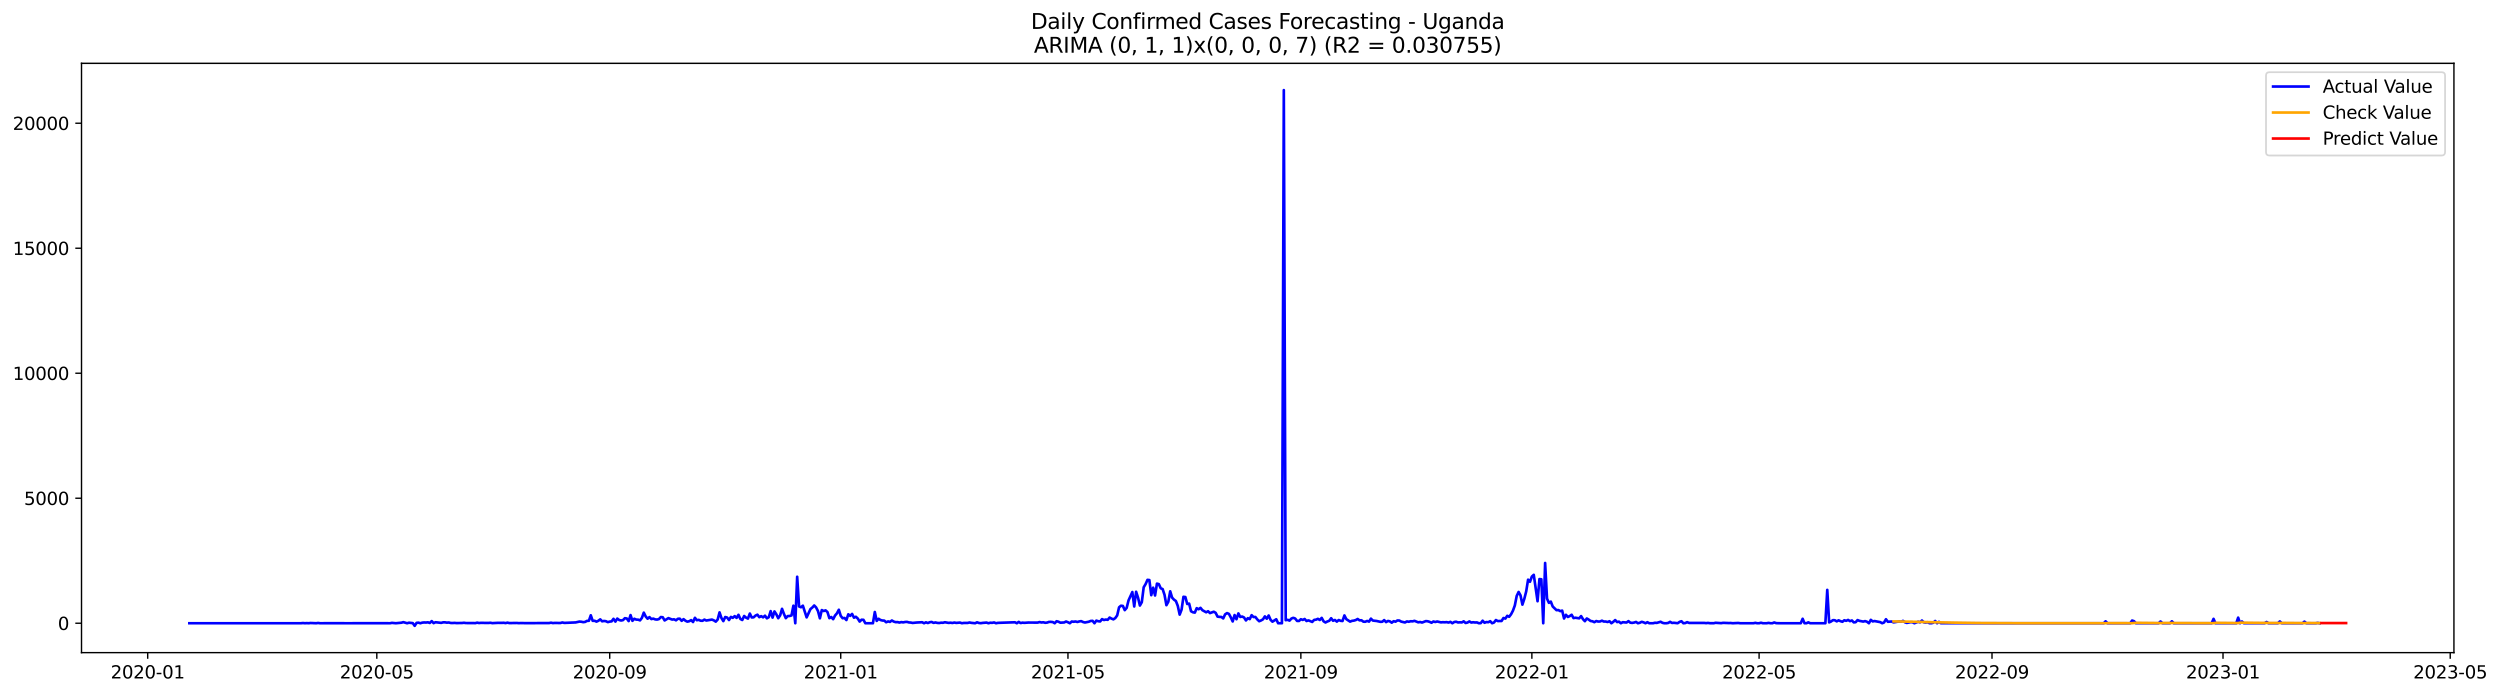 <?xml version="1.0" encoding="utf-8" standalone="no"?>
<!DOCTYPE svg PUBLIC "-//W3C//DTD SVG 1.1//EN"
  "http://www.w3.org/Graphics/SVG/1.1/DTD/svg11.dtd">
<svg xmlns:xlink="http://www.w3.org/1999/xlink" width="1411.22pt" height="392.274pt" viewBox="0 0 1411.22 392.274" xmlns="http://www.w3.org/2000/svg" version="1.1">
 <defs>
  <style type="text/css">*{stroke-linejoin: round; stroke-linecap: butt}</style>
 </defs>
 <g id="figure_1">
  <g id="patch_1">
   <path d="M 0 392.274 
L 1411.22 392.274 
L 1411.22 0 
L 0 0 
z
" style="fill: #ffffff"/>
  </g>
  <g id="axes_1">
   <g id="patch_2">
    <path d="M 46.013 368.396 
L 1385.213 368.396 
L 1385.213 35.755 
L 46.013 35.755 
z
" style="fill: #ffffff"/>
   </g>
   <g id="matplotlib.axis_1">
    <g id="xtick_1">
     <g id="line2d_1">
      <defs>
       <path id="m1baba250b5" d="M 0 0 
L 0 3.5 
" style="stroke: #000000; stroke-width: 0.8"/>
      </defs>
      <g>
       <use xlink:href="#m1baba250b5" x="83.37" y="368.396" style="stroke: #000000; stroke-width: 0.8"/>
      </g>
     </g>
     <g id="text_1">
      <!-- 2020-01 -->
      <g transform="translate(62.478 382.994)scale(0.1 -0.1)">
       <defs>
        <path id="DejaVuSans-32" d="M 1228 531 
L 3431 531 
L 3431 0 
L 469 0 
L 469 531 
Q 828 903 1448 1529 
Q 2069 2156 2228 2338 
Q 2531 2678 2651 2914 
Q 2772 3150 2772 3378 
Q 2772 3750 2511 3984 
Q 2250 4219 1831 4219 
Q 1534 4219 1204 4116 
Q 875 4013 500 3803 
L 500 4441 
Q 881 4594 1212 4672 
Q 1544 4750 1819 4750 
Q 2544 4750 2975 4387 
Q 3406 4025 3406 3419 
Q 3406 3131 3298 2873 
Q 3191 2616 2906 2266 
Q 2828 2175 2409 1742 
Q 1991 1309 1228 531 
z
" transform="scale(0.016)"/>
        <path id="DejaVuSans-30" d="M 2034 4250 
Q 1547 4250 1301 3770 
Q 1056 3291 1056 2328 
Q 1056 1369 1301 889 
Q 1547 409 2034 409 
Q 2525 409 2770 889 
Q 3016 1369 3016 2328 
Q 3016 3291 2770 3770 
Q 2525 4250 2034 4250 
z
M 2034 4750 
Q 2819 4750 3233 4129 
Q 3647 3509 3647 2328 
Q 3647 1150 3233 529 
Q 2819 -91 2034 -91 
Q 1250 -91 836 529 
Q 422 1150 422 2328 
Q 422 3509 836 4129 
Q 1250 4750 2034 4750 
z
" transform="scale(0.016)"/>
        <path id="DejaVuSans-2d" d="M 313 2009 
L 1997 2009 
L 1997 1497 
L 313 1497 
L 313 2009 
z
" transform="scale(0.016)"/>
        <path id="DejaVuSans-31" d="M 794 531 
L 1825 531 
L 1825 4091 
L 703 3866 
L 703 4441 
L 1819 4666 
L 2450 4666 
L 2450 531 
L 3481 531 
L 3481 0 
L 794 0 
L 794 531 
z
" transform="scale(0.016)"/>
       </defs>
       <use xlink:href="#DejaVuSans-32"/>
       <use xlink:href="#DejaVuSans-30" x="63.623"/>
       <use xlink:href="#DejaVuSans-32" x="127.246"/>
       <use xlink:href="#DejaVuSans-30" x="190.869"/>
       <use xlink:href="#DejaVuSans-2d" x="254.492"/>
       <use xlink:href="#DejaVuSans-30" x="290.576"/>
       <use xlink:href="#DejaVuSans-31" x="354.199"/>
      </g>
     </g>
    </g>
    <g id="xtick_2">
     <g id="line2d_2">
      <g>
       <use xlink:href="#m1baba250b5" x="212.704" y="368.396" style="stroke: #000000; stroke-width: 0.8"/>
      </g>
     </g>
     <g id="text_2">
      <!-- 2020-05 -->
      <g transform="translate(191.813 382.994)scale(0.1 -0.1)">
       <defs>
        <path id="DejaVuSans-35" d="M 691 4666 
L 3169 4666 
L 3169 4134 
L 1269 4134 
L 1269 2991 
Q 1406 3038 1543 3061 
Q 1681 3084 1819 3084 
Q 2600 3084 3056 2656 
Q 3513 2228 3513 1497 
Q 3513 744 3044 326 
Q 2575 -91 1722 -91 
Q 1428 -91 1123 -41 
Q 819 9 494 109 
L 494 744 
Q 775 591 1075 516 
Q 1375 441 1709 441 
Q 2250 441 2565 725 
Q 2881 1009 2881 1497 
Q 2881 1984 2565 2268 
Q 2250 2553 1709 2553 
Q 1456 2553 1204 2497 
Q 953 2441 691 2322 
L 691 4666 
z
" transform="scale(0.016)"/>
       </defs>
       <use xlink:href="#DejaVuSans-32"/>
       <use xlink:href="#DejaVuSans-30" x="63.623"/>
       <use xlink:href="#DejaVuSans-32" x="127.246"/>
       <use xlink:href="#DejaVuSans-30" x="190.869"/>
       <use xlink:href="#DejaVuSans-2d" x="254.492"/>
       <use xlink:href="#DejaVuSans-30" x="290.576"/>
       <use xlink:href="#DejaVuSans-35" x="354.199"/>
      </g>
     </g>
    </g>
    <g id="xtick_3">
     <g id="line2d_3">
      <g>
       <use xlink:href="#m1baba250b5" x="344.177" y="368.396" style="stroke: #000000; stroke-width: 0.8"/>
      </g>
     </g>
     <g id="text_3">
      <!-- 2020-09 -->
      <g transform="translate(323.285 382.994)scale(0.1 -0.1)">
       <defs>
        <path id="DejaVuSans-39" d="M 703 97 
L 703 672 
Q 941 559 1184 500 
Q 1428 441 1663 441 
Q 2288 441 2617 861 
Q 2947 1281 2994 2138 
Q 2813 1869 2534 1725 
Q 2256 1581 1919 1581 
Q 1219 1581 811 2004 
Q 403 2428 403 3163 
Q 403 3881 828 4315 
Q 1253 4750 1959 4750 
Q 2769 4750 3195 4129 
Q 3622 3509 3622 2328 
Q 3622 1225 3098 567 
Q 2575 -91 1691 -91 
Q 1453 -91 1209 -44 
Q 966 3 703 97 
z
M 1959 2075 
Q 2384 2075 2632 2365 
Q 2881 2656 2881 3163 
Q 2881 3666 2632 3958 
Q 2384 4250 1959 4250 
Q 1534 4250 1286 3958 
Q 1038 3666 1038 3163 
Q 1038 2656 1286 2365 
Q 1534 2075 1959 2075 
z
" transform="scale(0.016)"/>
       </defs>
       <use xlink:href="#DejaVuSans-32"/>
       <use xlink:href="#DejaVuSans-30" x="63.623"/>
       <use xlink:href="#DejaVuSans-32" x="127.246"/>
       <use xlink:href="#DejaVuSans-30" x="190.869"/>
       <use xlink:href="#DejaVuSans-2d" x="254.492"/>
       <use xlink:href="#DejaVuSans-30" x="290.576"/>
       <use xlink:href="#DejaVuSans-39" x="354.199"/>
      </g>
     </g>
    </g>
    <g id="xtick_4">
     <g id="line2d_4">
      <g>
       <use xlink:href="#m1baba250b5" x="474.58" y="368.396" style="stroke: #000000; stroke-width: 0.8"/>
      </g>
     </g>
     <g id="text_4">
      <!-- 2021-01 -->
      <g transform="translate(453.689 382.994)scale(0.1 -0.1)">
       <use xlink:href="#DejaVuSans-32"/>
       <use xlink:href="#DejaVuSans-30" x="63.623"/>
       <use xlink:href="#DejaVuSans-32" x="127.246"/>
       <use xlink:href="#DejaVuSans-31" x="190.869"/>
       <use xlink:href="#DejaVuSans-2d" x="254.492"/>
       <use xlink:href="#DejaVuSans-30" x="290.576"/>
       <use xlink:href="#DejaVuSans-31" x="354.199"/>
      </g>
     </g>
    </g>
    <g id="xtick_5">
     <g id="line2d_5">
      <g>
       <use xlink:href="#m1baba250b5" x="602.846" y="368.396" style="stroke: #000000; stroke-width: 0.8"/>
      </g>
     </g>
     <g id="text_5">
      <!-- 2021-05 -->
      <g transform="translate(581.954 382.994)scale(0.1 -0.1)">
       <use xlink:href="#DejaVuSans-32"/>
       <use xlink:href="#DejaVuSans-30" x="63.623"/>
       <use xlink:href="#DejaVuSans-32" x="127.246"/>
       <use xlink:href="#DejaVuSans-31" x="190.869"/>
       <use xlink:href="#DejaVuSans-2d" x="254.492"/>
       <use xlink:href="#DejaVuSans-30" x="290.576"/>
       <use xlink:href="#DejaVuSans-35" x="354.199"/>
      </g>
     </g>
    </g>
    <g id="xtick_6">
     <g id="line2d_6">
      <g>
       <use xlink:href="#m1baba250b5" x="734.318" y="368.396" style="stroke: #000000; stroke-width: 0.8"/>
      </g>
     </g>
     <g id="text_6">
      <!-- 2021-09 -->
      <g transform="translate(713.426 382.994)scale(0.1 -0.1)">
       <use xlink:href="#DejaVuSans-32"/>
       <use xlink:href="#DejaVuSans-30" x="63.623"/>
       <use xlink:href="#DejaVuSans-32" x="127.246"/>
       <use xlink:href="#DejaVuSans-31" x="190.869"/>
       <use xlink:href="#DejaVuSans-2d" x="254.492"/>
       <use xlink:href="#DejaVuSans-30" x="290.576"/>
       <use xlink:href="#DejaVuSans-39" x="354.199"/>
      </g>
     </g>
    </g>
    <g id="xtick_7">
     <g id="line2d_7">
      <g>
       <use xlink:href="#m1baba250b5" x="864.721" y="368.396" style="stroke: #000000; stroke-width: 0.8"/>
      </g>
     </g>
     <g id="text_7">
      <!-- 2022-01 -->
      <g transform="translate(843.83 382.994)scale(0.1 -0.1)">
       <use xlink:href="#DejaVuSans-32"/>
       <use xlink:href="#DejaVuSans-30" x="63.623"/>
       <use xlink:href="#DejaVuSans-32" x="127.246"/>
       <use xlink:href="#DejaVuSans-32" x="190.869"/>
       <use xlink:href="#DejaVuSans-2d" x="254.492"/>
       <use xlink:href="#DejaVuSans-30" x="290.576"/>
       <use xlink:href="#DejaVuSans-31" x="354.199"/>
      </g>
     </g>
    </g>
    <g id="xtick_8">
     <g id="line2d_8">
      <g>
       <use xlink:href="#m1baba250b5" x="992.987" y="368.396" style="stroke: #000000; stroke-width: 0.8"/>
      </g>
     </g>
     <g id="text_8">
      <!-- 2022-05 -->
      <g transform="translate(972.096 382.994)scale(0.1 -0.1)">
       <use xlink:href="#DejaVuSans-32"/>
       <use xlink:href="#DejaVuSans-30" x="63.623"/>
       <use xlink:href="#DejaVuSans-32" x="127.246"/>
       <use xlink:href="#DejaVuSans-32" x="190.869"/>
       <use xlink:href="#DejaVuSans-2d" x="254.492"/>
       <use xlink:href="#DejaVuSans-30" x="290.576"/>
       <use xlink:href="#DejaVuSans-35" x="354.199"/>
      </g>
     </g>
    </g>
    <g id="xtick_9">
     <g id="line2d_9">
      <g>
       <use xlink:href="#m1baba250b5" x="1124.459" y="368.396" style="stroke: #000000; stroke-width: 0.8"/>
      </g>
     </g>
     <g id="text_9">
      <!-- 2022-09 -->
      <g transform="translate(1103.568 382.994)scale(0.1 -0.1)">
       <use xlink:href="#DejaVuSans-32"/>
       <use xlink:href="#DejaVuSans-30" x="63.623"/>
       <use xlink:href="#DejaVuSans-32" x="127.246"/>
       <use xlink:href="#DejaVuSans-32" x="190.869"/>
       <use xlink:href="#DejaVuSans-2d" x="254.492"/>
       <use xlink:href="#DejaVuSans-30" x="290.576"/>
       <use xlink:href="#DejaVuSans-39" x="354.199"/>
      </g>
     </g>
    </g>
    <g id="xtick_10">
     <g id="line2d_10">
      <g>
       <use xlink:href="#m1baba250b5" x="1254.863" y="368.396" style="stroke: #000000; stroke-width: 0.8"/>
      </g>
     </g>
     <g id="text_10">
      <!-- 2023-01 -->
      <g transform="translate(1233.971 382.994)scale(0.1 -0.1)">
       <defs>
        <path id="DejaVuSans-33" d="M 2597 2516 
Q 3050 2419 3304 2112 
Q 3559 1806 3559 1356 
Q 3559 666 3084 287 
Q 2609 -91 1734 -91 
Q 1441 -91 1130 -33 
Q 819 25 488 141 
L 488 750 
Q 750 597 1062 519 
Q 1375 441 1716 441 
Q 2309 441 2620 675 
Q 2931 909 2931 1356 
Q 2931 1769 2642 2001 
Q 2353 2234 1838 2234 
L 1294 2234 
L 1294 2753 
L 1863 2753 
Q 2328 2753 2575 2939 
Q 2822 3125 2822 3475 
Q 2822 3834 2567 4026 
Q 2313 4219 1838 4219 
Q 1578 4219 1281 4162 
Q 984 4106 628 3988 
L 628 4550 
Q 988 4650 1302 4700 
Q 1616 4750 1894 4750 
Q 2613 4750 3031 4423 
Q 3450 4097 3450 3541 
Q 3450 3153 3228 2886 
Q 3006 2619 2597 2516 
z
" transform="scale(0.016)"/>
       </defs>
       <use xlink:href="#DejaVuSans-32"/>
       <use xlink:href="#DejaVuSans-30" x="63.623"/>
       <use xlink:href="#DejaVuSans-32" x="127.246"/>
       <use xlink:href="#DejaVuSans-33" x="190.869"/>
       <use xlink:href="#DejaVuSans-2d" x="254.492"/>
       <use xlink:href="#DejaVuSans-30" x="290.576"/>
       <use xlink:href="#DejaVuSans-31" x="354.199"/>
      </g>
     </g>
    </g>
    <g id="xtick_11">
     <g id="line2d_11">
      <g>
       <use xlink:href="#m1baba250b5" x="1383.128" y="368.396" style="stroke: #000000; stroke-width: 0.8"/>
      </g>
     </g>
     <g id="text_11">
      <!-- 2023-05 -->
      <g transform="translate(1362.237 382.994)scale(0.1 -0.1)">
       <use xlink:href="#DejaVuSans-32"/>
       <use xlink:href="#DejaVuSans-30" x="63.623"/>
       <use xlink:href="#DejaVuSans-32" x="127.246"/>
       <use xlink:href="#DejaVuSans-33" x="190.869"/>
       <use xlink:href="#DejaVuSans-2d" x="254.492"/>
       <use xlink:href="#DejaVuSans-30" x="290.576"/>
       <use xlink:href="#DejaVuSans-35" x="354.199"/>
      </g>
     </g>
    </g>
   </g>
   <g id="matplotlib.axis_2">
    <g id="ytick_1">
     <g id="line2d_12">
      <defs>
       <path id="m776b2dbd22" d="M 0 0 
L -3.5 0 
" style="stroke: #000000; stroke-width: 0.8"/>
      </defs>
      <g>
       <use xlink:href="#m776b2dbd22" x="46.013" y="351.808" style="stroke: #000000; stroke-width: 0.8"/>
      </g>
     </g>
     <g id="text_12">
      <!-- 0 -->
      <g transform="translate(32.65 355.607)scale(0.1 -0.1)">
       <use xlink:href="#DejaVuSans-30"/>
      </g>
     </g>
    </g>
    <g id="ytick_2">
     <g id="line2d_13">
      <g>
       <use xlink:href="#m776b2dbd22" x="46.013" y="281.246" style="stroke: #000000; stroke-width: 0.8"/>
      </g>
     </g>
     <g id="text_13">
      <!-- 5000 -->
      <g transform="translate(13.562 285.045)scale(0.1 -0.1)">
       <use xlink:href="#DejaVuSans-35"/>
       <use xlink:href="#DejaVuSans-30" x="63.623"/>
       <use xlink:href="#DejaVuSans-30" x="127.246"/>
       <use xlink:href="#DejaVuSans-30" x="190.869"/>
      </g>
     </g>
    </g>
    <g id="ytick_3">
     <g id="line2d_14">
      <g>
       <use xlink:href="#m776b2dbd22" x="46.013" y="210.684" style="stroke: #000000; stroke-width: 0.8"/>
      </g>
     </g>
     <g id="text_14">
      <!-- 10000 -->
      <g transform="translate(7.2 214.483)scale(0.1 -0.1)">
       <use xlink:href="#DejaVuSans-31"/>
       <use xlink:href="#DejaVuSans-30" x="63.623"/>
       <use xlink:href="#DejaVuSans-30" x="127.246"/>
       <use xlink:href="#DejaVuSans-30" x="190.869"/>
       <use xlink:href="#DejaVuSans-30" x="254.492"/>
      </g>
     </g>
    </g>
    <g id="ytick_4">
     <g id="line2d_15">
      <g>
       <use xlink:href="#m776b2dbd22" x="46.013" y="140.122" style="stroke: #000000; stroke-width: 0.8"/>
      </g>
     </g>
     <g id="text_15">
      <!-- 15000 -->
      <g transform="translate(7.2 143.921)scale(0.1 -0.1)">
       <use xlink:href="#DejaVuSans-31"/>
       <use xlink:href="#DejaVuSans-35" x="63.623"/>
       <use xlink:href="#DejaVuSans-30" x="127.246"/>
       <use xlink:href="#DejaVuSans-30" x="190.869"/>
       <use xlink:href="#DejaVuSans-30" x="254.492"/>
      </g>
     </g>
    </g>
    <g id="ytick_5">
     <g id="line2d_16">
      <g>
       <use xlink:href="#m776b2dbd22" x="46.013" y="69.56" style="stroke: #000000; stroke-width: 0.8"/>
      </g>
     </g>
     <g id="text_16">
      <!-- 20000 -->
      <g transform="translate(7.2 73.36)scale(0.1 -0.1)">
       <use xlink:href="#DejaVuSans-32"/>
       <use xlink:href="#DejaVuSans-30" x="63.623"/>
       <use xlink:href="#DejaVuSans-30" x="127.246"/>
       <use xlink:href="#DejaVuSans-30" x="190.869"/>
       <use xlink:href="#DejaVuSans-30" x="254.492"/>
      </g>
     </g>
    </g>
   </g>
   <g id="line2d_17">
    <path d="M 106.885 351.808 
L 169.949 351.808 
L 171.018 351.695 
L 172.087 351.808 
L 173.156 351.737 
L 174.225 351.808 
L 175.294 351.681 
L 178.5 351.808 
L 179.569 351.653 
L 180.638 351.808 
L 188.12 351.794 
L 196.671 351.808 
L 205.222 351.794 
L 211.635 351.78 
L 220.187 351.808 
L 221.255 351.596 
L 223.393 351.808 
L 226.6 351.511 
L 227.669 351.201 
L 229.806 351.808 
L 230.875 351.511 
L 233.013 351.751 
L 234.082 353.276 
L 235.151 351.596 
L 236.22 351.483 
L 237.289 351.808 
L 238.357 351.469 
L 239.426 351.37 
L 240.495 351.413 
L 241.564 351.3 
L 242.633 351.638 
L 243.702 350.622 
L 244.771 351.751 
L 245.84 351.243 
L 249.046 351.596 
L 250.115 351.314 
L 251.184 351.3 
L 252.253 351.483 
L 253.322 351.384 
L 254.391 351.653 
L 255.46 351.695 
L 256.528 351.61 
L 257.597 351.709 
L 260.804 351.681 
L 261.873 351.54 
L 262.942 351.695 
L 267.217 351.709 
L 268.286 351.751 
L 269.355 351.483 
L 270.424 351.695 
L 271.493 351.582 
L 274.699 351.653 
L 275.768 351.653 
L 276.837 351.54 
L 277.906 351.751 
L 281.113 351.582 
L 283.25 351.61 
L 284.319 351.554 
L 285.388 351.723 
L 286.457 351.483 
L 287.526 351.723 
L 291.802 351.653 
L 292.87 351.765 
L 293.939 351.695 
L 297.146 351.765 
L 306.766 351.709 
L 309.972 351.709 
L 311.041 351.497 
L 312.11 351.723 
L 313.179 351.624 
L 315.317 351.667 
L 316.386 351.667 
L 317.455 351.37 
L 318.524 351.624 
L 324.937 351.356 
L 327.075 350.876 
L 328.143 350.961 
L 329.212 351.201 
L 330.281 351.06 
L 331.35 350.481 
L 332.419 350.425 
L 333.488 347.32 
L 334.557 350.439 
L 335.626 350.411 
L 336.694 350.905 
L 337.763 350.425 
L 338.832 349.62 
L 339.901 350.721 
L 340.97 350.524 
L 342.039 350.665 
L 343.108 351.187 
L 344.177 350.891 
L 345.246 350.749 
L 346.314 349.324 
L 347.383 350.891 
L 348.452 349.183 
L 349.521 350.001 
L 350.59 350.27 
L 351.659 350.058 
L 352.728 348.971 
L 353.797 349.126 
L 354.865 350.594 
L 355.934 347.207 
L 357.003 350.453 
L 358.072 349.282 
L 359.141 349.762 
L 360.21 349.79 
L 361.279 350.199 
L 362.348 348.788 
L 363.416 345.838 
L 364.485 347.997 
L 365.554 349.253 
L 366.623 348.364 
L 367.692 349.451 
L 368.761 349.197 
L 369.83 349.635 
L 370.899 349.747 
L 371.968 349.465 
L 373.036 348.322 
L 374.105 348.421 
L 375.174 350.227 
L 377.312 348.929 
L 379.45 349.747 
L 380.519 349.592 
L 381.587 350.157 
L 382.656 349.296 
L 383.725 349.239 
L 384.794 350.453 
L 385.863 349.507 
L 386.932 350.397 
L 388.001 350.919 
L 389.07 350.665 
L 390.138 350.058 
L 391.207 351.13 
L 392.276 348.745 
L 393.345 350.1 
L 394.414 349.903 
L 395.483 350.382 
L 396.552 350.439 
L 397.621 349.762 
L 398.69 350.284 
L 401.896 349.747 
L 402.965 350.199 
L 404.034 350.905 
L 405.103 349.747 
L 406.172 345.683 
L 407.241 348.858 
L 408.309 350.608 
L 409.378 348.308 
L 410.447 348.59 
L 411.516 350.001 
L 412.585 348.251 
L 413.654 348.745 
L 414.723 347.8 
L 415.792 348.788 
L 416.86 347.052 
L 417.929 349.395 
L 418.998 349.973 
L 420.067 347.729 
L 421.136 348.647 
L 422.205 349.197 
L 423.274 346.346 
L 424.343 348.548 
L 425.412 348.463 
L 426.48 347.489 
L 427.549 346.981 
L 428.618 348.379 
L 429.687 347.814 
L 430.756 348.477 
L 431.825 347.56 
L 432.894 349.028 
L 433.963 348.407 
L 435.031 344.977 
L 436.1 348.633 
L 437.169 345.133 
L 438.238 346.784 
L 439.307 348.971 
L 440.376 347.377 
L 441.445 343.679 
L 442.514 346.53 
L 443.582 348.943 
L 444.651 347.772 
L 445.72 347.715 
L 446.789 347.419 
L 447.858 341.915 
L 448.927 351.808 
L 449.996 325.573 
L 451.065 342.338 
L 452.134 342.79 
L 453.202 341.901 
L 455.34 348.506 
L 457.478 343.834 
L 458.547 342.945 
L 459.616 341.788 
L 460.685 342.903 
L 461.753 344.963 
L 462.822 349.028 
L 463.891 344.385 
L 464.96 344.907 
L 466.029 344.54 
L 467.098 345.514 
L 468.167 348.943 
L 469.236 348.308 
L 470.304 349.522 
L 471.373 347.461 
L 472.442 346.219 
L 473.511 344.201 
L 474.58 347.645 
L 475.649 348.971 
L 476.718 348.844 
L 477.787 350.001 
L 478.856 346.77 
L 479.924 347.645 
L 480.993 346.558 
L 482.062 348.675 
L 483.131 348.167 
L 484.2 349.155 
L 485.269 350.876 
L 486.338 349.832 
L 487.407 349.874 
L 488.475 351.808 
L 492.751 351.808 
L 493.82 345.471 
L 494.889 350.481 
L 495.958 349.296 
L 497.026 349.987 
L 498.095 350.27 
L 499.164 350.326 
L 500.233 351.257 
L 501.302 350.778 
L 502.371 351.06 
L 503.44 350.255 
L 504.509 350.876 
L 505.578 351.201 
L 506.646 351.159 
L 507.715 351.427 
L 508.784 351.173 
L 509.853 351.328 
L 510.922 351.102 
L 511.991 351.046 
L 513.06 351.356 
L 514.129 351.427 
L 515.197 351.638 
L 517.335 351.413 
L 520.542 351.243 
L 521.611 351.808 
L 522.68 351.3 
L 523.749 351.695 
L 524.817 351.257 
L 525.886 351.074 
L 526.955 351.61 
L 528.024 351.37 
L 529.093 351.61 
L 530.162 351.695 
L 531.231 351.497 
L 532.3 351.554 
L 533.368 351.257 
L 535.506 351.624 
L 536.575 351.497 
L 537.644 351.667 
L 538.713 351.413 
L 539.782 351.624 
L 541.919 351.441 
L 542.988 351.808 
L 544.057 351.638 
L 546.195 351.653 
L 547.264 351.384 
L 548.333 351.596 
L 550.471 351.808 
L 551.539 351.286 
L 552.608 351.667 
L 553.677 351.78 
L 554.746 351.61 
L 556.884 351.441 
L 557.953 351.808 
L 559.022 351.526 
L 560.09 351.582 
L 561.159 351.356 
L 562.228 351.808 
L 563.297 351.596 
L 572.917 351.272 
L 573.986 351.808 
L 575.055 351.046 
L 576.124 351.709 
L 577.193 351.483 
L 578.261 351.582 
L 580.399 351.427 
L 585.744 351.441 
L 586.812 351.145 
L 587.881 351.384 
L 588.95 351.272 
L 590.019 351.554 
L 591.088 351.441 
L 592.157 351.06 
L 593.226 351.046 
L 594.295 351.159 
L 595.363 351.808 
L 596.432 350.679 
L 597.501 350.961 
L 598.57 351.497 
L 600.708 351.37 
L 601.777 350.834 
L 602.846 351.257 
L 603.915 351.808 
L 604.983 350.848 
L 606.052 350.975 
L 607.121 350.82 
L 608.19 351.102 
L 609.259 350.792 
L 610.328 350.622 
L 611.397 351.145 
L 612.466 351.399 
L 614.603 350.961 
L 615.672 350.524 
L 616.741 350.453 
L 617.81 351.808 
L 618.879 350.326 
L 619.948 350.679 
L 621.017 350.806 
L 622.085 349.493 
L 623.154 349.987 
L 624.223 349.733 
L 625.292 349.874 
L 626.361 348.604 
L 627.43 349.197 
L 628.499 349.62 
L 629.568 348.887 
L 630.637 347.391 
L 631.705 342.818 
L 632.774 341.929 
L 633.843 342.042 
L 634.912 344.413 
L 635.981 343.143 
L 637.05 338.895 
L 639.188 334.21 
L 640.256 342.353 
L 641.325 334.04 
L 642.394 337.329 
L 643.463 341.816 
L 644.532 339.925 
L 645.601 331.514 
L 646.67 329.708 
L 647.739 327.323 
L 648.807 327.436 
L 649.876 335.974 
L 650.945 331.74 
L 652.014 336.143 
L 653.083 329.454 
L 654.152 329.736 
L 655.221 332.093 
L 656.29 332.516 
L 657.359 335.776 
L 658.427 341.619 
L 659.496 339.685 
L 660.565 333.786 
L 661.634 337.343 
L 662.703 338.5 
L 663.772 339.262 
L 664.841 342 
L 665.91 346.939 
L 666.978 344.145 
L 668.047 336.891 
L 669.116 337.018 
L 670.185 340.941 
L 671.254 340.744 
L 672.323 345.034 
L 673.392 345.627 
L 674.461 345.81 
L 675.529 343.312 
L 676.598 343.919 
L 677.667 343.129 
L 678.736 344.441 
L 680.874 345.627 
L 681.943 345.034 
L 683.012 346.078 
L 685.149 345.316 
L 686.218 345.923 
L 687.287 348.068 
L 688.356 348.223 
L 689.425 348.251 
L 690.494 349.084 
L 691.563 346.798 
L 692.632 346.092 
L 693.7 346.516 
L 694.769 348.506 
L 695.838 350.806 
L 696.907 347.193 
L 697.976 349.55 
L 699.045 346.262 
L 700.114 348.251 
L 701.183 348.026 
L 702.251 348.562 
L 703.32 350.227 
L 704.389 348.957 
L 705.458 349.479 
L 706.527 347.264 
L 707.596 348.308 
L 708.665 348.294 
L 709.734 349.663 
L 710.803 350.679 
L 711.871 350.227 
L 712.94 349.592 
L 714.009 347.955 
L 715.078 349.253 
L 716.147 347.447 
L 717.216 349.874 
L 718.285 350.933 
L 720.422 349.564 
L 721.491 351.808 
L 723.629 351.808 
L 724.698 50.876 
L 725.767 350.072 
L 726.836 349.874 
L 727.905 350.34 
L 728.974 349.183 
L 730.042 348.745 
L 731.111 349.155 
L 732.18 350.495 
L 733.249 350.538 
L 734.318 349.55 
L 735.387 349.931 
L 736.456 349.423 
L 737.525 350.552 
L 738.593 350.185 
L 740.731 351.074 
L 741.8 349.931 
L 742.869 349.79 
L 743.938 349.324 
L 745.007 349.973 
L 746.076 348.788 
L 747.144 350.721 
L 748.213 351.384 
L 749.282 350.82 
L 750.351 350.439 
L 751.42 348.985 
L 752.489 350.411 
L 753.558 349.987 
L 754.627 350.891 
L 755.696 350.001 
L 756.764 350.439 
L 757.833 350.552 
L 758.902 347.405 
L 759.971 349.507 
L 762.109 350.905 
L 763.178 350.467 
L 764.247 350.326 
L 765.315 350.016 
L 766.384 349.409 
L 767.453 350.185 
L 768.522 350.128 
L 769.591 350.919 
L 770.66 350.975 
L 771.729 350.509 
L 772.798 350.905 
L 773.866 349.225 
L 774.935 350.298 
L 777.073 350.538 
L 779.211 351.018 
L 780.28 350.961 
L 781.349 350.044 
L 782.418 351.173 
L 783.486 350.509 
L 784.555 350.749 
L 785.624 351.497 
L 786.693 350.665 
L 787.762 350.933 
L 788.831 350.241 
L 789.9 350.284 
L 790.969 350.891 
L 793.106 351.384 
L 794.175 350.778 
L 795.244 350.975 
L 796.313 350.679 
L 797.382 350.749 
L 798.451 350.453 
L 800.588 351.3 
L 801.657 351.116 
L 802.726 351.427 
L 804.864 350.608 
L 805.933 350.707 
L 807.002 351.032 
L 808.071 351.54 
L 809.14 350.82 
L 810.208 351.116 
L 811.277 350.82 
L 813.415 351.328 
L 814.484 351.215 
L 815.553 351.286 
L 816.622 351.187 
L 817.691 351.427 
L 818.759 351.032 
L 819.828 351.808 
L 820.897 351.116 
L 821.966 350.961 
L 823.035 351.37 
L 824.104 351.286 
L 825.173 351.356 
L 826.242 350.735 
L 827.31 351.667 
L 828.379 351.413 
L 829.448 350.792 
L 830.517 351.427 
L 831.586 351.257 
L 832.655 351.399 
L 833.724 351.342 
L 834.793 351.808 
L 835.862 351.751 
L 836.93 350.382 
L 837.999 351.54 
L 839.068 351.145 
L 840.137 351.229 
L 841.206 350.665 
L 842.275 351.808 
L 843.344 351.399 
L 844.413 350.016 
L 845.481 350.58 
L 847.619 350.538 
L 848.688 348.858 
L 849.757 349.183 
L 850.826 347.616 
L 851.895 348.167 
L 852.964 346.77 
L 854.032 344.723 
L 855.101 341.788 
L 856.17 336.383 
L 857.239 334.153 
L 858.308 336.058 
L 859.377 341.322 
L 860.446 338.062 
L 861.515 333.857 
L 862.584 327.224 
L 863.652 328.409 
L 864.721 325.46 
L 865.79 324.486 
L 867.928 339.389 
L 868.997 326.885 
L 870.066 326.984 
L 871.135 351.808 
L 872.203 317.797 
L 873.272 337.921 
L 874.341 340.292 
L 875.41 339.601 
L 876.479 342.353 
L 878.617 344.427 
L 879.686 344.371 
L 880.754 344.977 
L 881.823 344.681 
L 882.892 349.126 
L 883.961 347.052 
L 885.03 348.266 
L 886.099 347.772 
L 887.168 347.024 
L 888.237 348.901 
L 889.306 348.703 
L 891.443 349.042 
L 892.512 347.786 
L 893.581 349.522 
L 894.65 350.651 
L 895.719 349.126 
L 896.788 349.747 
L 897.857 350.538 
L 898.925 350.707 
L 899.994 351.215 
L 901.063 350.58 
L 902.132 350.862 
L 903.201 350.82 
L 904.27 350.368 
L 905.339 350.862 
L 906.408 350.848 
L 907.476 351.116 
L 908.545 350.679 
L 909.614 351.808 
L 910.683 351.003 
L 911.752 350.03 
L 912.821 351.145 
L 913.89 350.919 
L 914.959 351.808 
L 916.028 351.229 
L 918.165 351.413 
L 919.234 350.622 
L 920.303 351.497 
L 921.372 351.61 
L 922.441 351.427 
L 923.51 351.074 
L 924.579 351.808 
L 925.647 351.54 
L 926.716 351.003 
L 927.785 351.314 
L 928.854 351.808 
L 929.923 351.229 
L 930.992 351.808 
L 933.13 351.808 
L 934.198 351.54 
L 935.267 351.61 
L 937.405 350.975 
L 938.474 351.582 
L 939.543 351.808 
L 940.612 351.808 
L 941.681 351.638 
L 942.75 351.018 
L 943.818 351.638 
L 944.887 351.554 
L 947.025 351.794 
L 948.094 351.06 
L 949.163 350.679 
L 950.232 351.808 
L 951.301 351.709 
L 952.369 351.215 
L 953.438 351.624 
L 961.989 351.624 
L 963.058 351.751 
L 964.127 351.624 
L 965.196 351.78 
L 967.334 351.808 
L 968.403 351.554 
L 971.609 351.765 
L 972.678 351.582 
L 975.885 351.709 
L 976.954 351.681 
L 978.023 351.808 
L 981.229 351.653 
L 982.298 351.808 
L 989.78 351.808 
L 990.849 351.596 
L 991.918 351.808 
L 992.987 351.808 
L 994.056 351.526 
L 995.125 351.808 
L 997.262 351.808 
L 998.331 351.61 
L 999.4 351.808 
L 1000.469 351.808 
L 1001.538 351.37 
L 1002.607 351.751 
L 1004.745 351.808 
L 1016.502 351.808 
L 1017.571 349.296 
L 1018.64 351.808 
L 1019.709 351.808 
L 1020.778 351.314 
L 1021.847 351.808 
L 1030.398 351.808 
L 1031.467 332.982 
L 1032.535 351.328 
L 1033.604 350.834 
L 1034.673 350.058 
L 1035.742 350.128 
L 1036.811 350.749 
L 1037.88 350.171 
L 1038.949 350.651 
L 1040.018 350.975 
L 1041.087 350.128 
L 1042.155 350.453 
L 1043.224 349.945 
L 1044.293 350.622 
L 1045.362 350.241 
L 1046.431 351.328 
L 1047.5 351.215 
L 1048.569 350.03 
L 1049.638 350.467 
L 1051.775 350.876 
L 1052.844 350.608 
L 1053.913 350.975 
L 1054.982 351.808 
L 1056.051 349.903 
L 1057.12 350.778 
L 1058.189 350.58 
L 1061.395 351.187 
L 1062.464 351.808 
L 1063.533 351.384 
L 1064.602 349.55 
L 1065.671 350.989 
L 1067.809 350.834 
L 1068.877 351.328 
L 1072.084 350.792 
L 1073.153 350.961 
L 1074.222 350.467 
L 1075.291 351.257 
L 1076.36 351.624 
L 1078.497 351.201 
L 1079.566 351.215 
L 1080.635 351.808 
L 1082.773 350.975 
L 1083.842 351.286 
L 1084.911 350.27 
L 1085.979 351.272 
L 1087.048 351.427 
L 1088.117 351.229 
L 1089.186 351.808 
L 1090.255 351.808 
L 1091.324 351.526 
L 1092.393 350.538 
L 1093.462 351.808 
L 1094.531 351.018 
L 1095.599 351.808 
L 1187.523 351.808 
L 1188.592 350.721 
L 1189.661 351.808 
L 1202.487 351.808 
L 1203.556 350.284 
L 1204.625 350.651 
L 1205.694 351.808 
L 1218.521 351.808 
L 1219.59 350.82 
L 1220.658 351.808 
L 1224.934 351.808 
L 1226.003 350.721 
L 1227.072 351.808 
L 1248.449 351.808 
L 1249.518 349.338 
L 1250.587 351.808 
L 1262.345 351.808 
L 1263.414 348.647 
L 1264.482 351.808 
L 1265.551 350.82 
L 1266.62 351.808 
L 1278.378 351.808 
L 1279.447 351.116 
L 1280.516 351.808 
L 1285.86 351.808 
L 1286.929 350.792 
L 1287.998 351.808 
L 1299.756 351.808 
L 1300.824 350.905 
L 1301.893 351.808 
L 1307.238 351.808 
L 1308.307 351.61 
L 1309.375 351.808 
L 1309.375 351.808 
" clip-path="url(#pe5c3da1307)" style="fill: none; stroke: #0000ff; stroke-width: 1.5; stroke-linecap: square"/>
   </g>
   <g id="line2d_18">
    <path d="M 1068.877 350.765 
L 1073.153 350.844 
L 1080.635 350.994 
L 1083.842 351.072 
L 1104.15 351.489 
L 1116.977 351.687 
L 1140.492 351.787 
L 1188.592 351.807 
L 1190.73 351.73 
L 1203.556 351.778 
L 1205.694 351.584 
L 1219.59 351.729 
L 1221.727 351.67 
L 1239.898 351.741 
L 1249.518 351.775 
L 1250.587 351.587 
L 1263.414 351.724 
L 1264.482 351.486 
L 1274.102 351.608 
L 1286.929 351.699 
L 1289.067 351.643 
L 1300.824 351.74 
L 1302.962 351.685 
L 1309.375 351.717 
L 1309.375 351.717 
" clip-path="url(#pe5c3da1307)" style="fill: none; stroke: #ffa500; stroke-width: 1.5; stroke-linecap: square"/>
   </g>
   <g id="line2d_19">
    <path d="M 1310.444 351.724 
L 1311.513 351.724 
L 1312.582 351.724 
L 1313.651 351.724 
L 1314.72 351.724 
L 1315.789 351.724 
L 1316.858 351.724 
L 1317.926 351.724 
L 1318.995 351.724 
L 1320.064 351.724 
L 1321.133 351.724 
L 1322.202 351.724 
L 1323.271 351.724 
L 1324.34 351.724 
" clip-path="url(#pe5c3da1307)" style="fill: none; stroke: #ff0000; stroke-width: 1.5; stroke-linecap: square"/>
   </g>
   <g id="patch_3">
    <path d="M 46.013 368.396 
L 46.013 35.755 
" style="fill: none; stroke: #000000; stroke-width: 0.8; stroke-linejoin: miter; stroke-linecap: square"/>
   </g>
   <g id="patch_4">
    <path d="M 1385.213 368.396 
L 1385.213 35.755 
" style="fill: none; stroke: #000000; stroke-width: 0.8; stroke-linejoin: miter; stroke-linecap: square"/>
   </g>
   <g id="patch_5">
    <path d="M 46.013 368.396 
L 1385.213 368.396 
" style="fill: none; stroke: #000000; stroke-width: 0.8; stroke-linejoin: miter; stroke-linecap: square"/>
   </g>
   <g id="patch_6">
    <path d="M 46.013 35.755 
L 1385.213 35.755 
" style="fill: none; stroke: #000000; stroke-width: 0.8; stroke-linejoin: miter; stroke-linecap: square"/>
   </g>
   <g id="text_17">
    <!-- Daily Confirmed Cases Forecasting - Uganda -->
    <g transform="translate(581.947 16.318)scale(0.12 -0.12)">
     <defs>
      <path id="DejaVuSans-44" d="M 1259 4147 
L 1259 519 
L 2022 519 
Q 2988 519 3436 956 
Q 3884 1394 3884 2338 
Q 3884 3275 3436 3711 
Q 2988 4147 2022 4147 
L 1259 4147 
z
M 628 4666 
L 1925 4666 
Q 3281 4666 3915 4102 
Q 4550 3538 4550 2338 
Q 4550 1131 3912 565 
Q 3275 0 1925 0 
L 628 0 
L 628 4666 
z
" transform="scale(0.016)"/>
      <path id="DejaVuSans-61" d="M 2194 1759 
Q 1497 1759 1228 1600 
Q 959 1441 959 1056 
Q 959 750 1161 570 
Q 1363 391 1709 391 
Q 2188 391 2477 730 
Q 2766 1069 2766 1631 
L 2766 1759 
L 2194 1759 
z
M 3341 1997 
L 3341 0 
L 2766 0 
L 2766 531 
Q 2569 213 2275 61 
Q 1981 -91 1556 -91 
Q 1019 -91 701 211 
Q 384 513 384 1019 
Q 384 1609 779 1909 
Q 1175 2209 1959 2209 
L 2766 2209 
L 2766 2266 
Q 2766 2663 2505 2880 
Q 2244 3097 1772 3097 
Q 1472 3097 1187 3025 
Q 903 2953 641 2809 
L 641 3341 
Q 956 3463 1253 3523 
Q 1550 3584 1831 3584 
Q 2591 3584 2966 3190 
Q 3341 2797 3341 1997 
z
" transform="scale(0.016)"/>
      <path id="DejaVuSans-69" d="M 603 3500 
L 1178 3500 
L 1178 0 
L 603 0 
L 603 3500 
z
M 603 4863 
L 1178 4863 
L 1178 4134 
L 603 4134 
L 603 4863 
z
" transform="scale(0.016)"/>
      <path id="DejaVuSans-6c" d="M 603 4863 
L 1178 4863 
L 1178 0 
L 603 0 
L 603 4863 
z
" transform="scale(0.016)"/>
      <path id="DejaVuSans-79" d="M 2059 -325 
Q 1816 -950 1584 -1140 
Q 1353 -1331 966 -1331 
L 506 -1331 
L 506 -850 
L 844 -850 
Q 1081 -850 1212 -737 
Q 1344 -625 1503 -206 
L 1606 56 
L 191 3500 
L 800 3500 
L 1894 763 
L 2988 3500 
L 3597 3500 
L 2059 -325 
z
" transform="scale(0.016)"/>
      <path id="DejaVuSans-20" transform="scale(0.016)"/>
      <path id="DejaVuSans-43" d="M 4122 4306 
L 4122 3641 
Q 3803 3938 3442 4084 
Q 3081 4231 2675 4231 
Q 1875 4231 1450 3742 
Q 1025 3253 1025 2328 
Q 1025 1406 1450 917 
Q 1875 428 2675 428 
Q 3081 428 3442 575 
Q 3803 722 4122 1019 
L 4122 359 
Q 3791 134 3420 21 
Q 3050 -91 2638 -91 
Q 1578 -91 968 557 
Q 359 1206 359 2328 
Q 359 3453 968 4101 
Q 1578 4750 2638 4750 
Q 3056 4750 3426 4639 
Q 3797 4528 4122 4306 
z
" transform="scale(0.016)"/>
      <path id="DejaVuSans-6f" d="M 1959 3097 
Q 1497 3097 1228 2736 
Q 959 2375 959 1747 
Q 959 1119 1226 758 
Q 1494 397 1959 397 
Q 2419 397 2687 759 
Q 2956 1122 2956 1747 
Q 2956 2369 2687 2733 
Q 2419 3097 1959 3097 
z
M 1959 3584 
Q 2709 3584 3137 3096 
Q 3566 2609 3566 1747 
Q 3566 888 3137 398 
Q 2709 -91 1959 -91 
Q 1206 -91 779 398 
Q 353 888 353 1747 
Q 353 2609 779 3096 
Q 1206 3584 1959 3584 
z
" transform="scale(0.016)"/>
      <path id="DejaVuSans-6e" d="M 3513 2113 
L 3513 0 
L 2938 0 
L 2938 2094 
Q 2938 2591 2744 2837 
Q 2550 3084 2163 3084 
Q 1697 3084 1428 2787 
Q 1159 2491 1159 1978 
L 1159 0 
L 581 0 
L 581 3500 
L 1159 3500 
L 1159 2956 
Q 1366 3272 1645 3428 
Q 1925 3584 2291 3584 
Q 2894 3584 3203 3211 
Q 3513 2838 3513 2113 
z
" transform="scale(0.016)"/>
      <path id="DejaVuSans-66" d="M 2375 4863 
L 2375 4384 
L 1825 4384 
Q 1516 4384 1395 4259 
Q 1275 4134 1275 3809 
L 1275 3500 
L 2222 3500 
L 2222 3053 
L 1275 3053 
L 1275 0 
L 697 0 
L 697 3053 
L 147 3053 
L 147 3500 
L 697 3500 
L 697 3744 
Q 697 4328 969 4595 
Q 1241 4863 1831 4863 
L 2375 4863 
z
" transform="scale(0.016)"/>
      <path id="DejaVuSans-72" d="M 2631 2963 
Q 2534 3019 2420 3045 
Q 2306 3072 2169 3072 
Q 1681 3072 1420 2755 
Q 1159 2438 1159 1844 
L 1159 0 
L 581 0 
L 581 3500 
L 1159 3500 
L 1159 2956 
Q 1341 3275 1631 3429 
Q 1922 3584 2338 3584 
Q 2397 3584 2469 3576 
Q 2541 3569 2628 3553 
L 2631 2963 
z
" transform="scale(0.016)"/>
      <path id="DejaVuSans-6d" d="M 3328 2828 
Q 3544 3216 3844 3400 
Q 4144 3584 4550 3584 
Q 5097 3584 5394 3201 
Q 5691 2819 5691 2113 
L 5691 0 
L 5113 0 
L 5113 2094 
Q 5113 2597 4934 2840 
Q 4756 3084 4391 3084 
Q 3944 3084 3684 2787 
Q 3425 2491 3425 1978 
L 3425 0 
L 2847 0 
L 2847 2094 
Q 2847 2600 2669 2842 
Q 2491 3084 2119 3084 
Q 1678 3084 1418 2786 
Q 1159 2488 1159 1978 
L 1159 0 
L 581 0 
L 581 3500 
L 1159 3500 
L 1159 2956 
Q 1356 3278 1631 3431 
Q 1906 3584 2284 3584 
Q 2666 3584 2933 3390 
Q 3200 3197 3328 2828 
z
" transform="scale(0.016)"/>
      <path id="DejaVuSans-65" d="M 3597 1894 
L 3597 1613 
L 953 1613 
Q 991 1019 1311 708 
Q 1631 397 2203 397 
Q 2534 397 2845 478 
Q 3156 559 3463 722 
L 3463 178 
Q 3153 47 2828 -22 
Q 2503 -91 2169 -91 
Q 1331 -91 842 396 
Q 353 884 353 1716 
Q 353 2575 817 3079 
Q 1281 3584 2069 3584 
Q 2775 3584 3186 3129 
Q 3597 2675 3597 1894 
z
M 3022 2063 
Q 3016 2534 2758 2815 
Q 2500 3097 2075 3097 
Q 1594 3097 1305 2825 
Q 1016 2553 972 2059 
L 3022 2063 
z
" transform="scale(0.016)"/>
      <path id="DejaVuSans-64" d="M 2906 2969 
L 2906 4863 
L 3481 4863 
L 3481 0 
L 2906 0 
L 2906 525 
Q 2725 213 2448 61 
Q 2172 -91 1784 -91 
Q 1150 -91 751 415 
Q 353 922 353 1747 
Q 353 2572 751 3078 
Q 1150 3584 1784 3584 
Q 2172 3584 2448 3432 
Q 2725 3281 2906 2969 
z
M 947 1747 
Q 947 1113 1208 752 
Q 1469 391 1925 391 
Q 2381 391 2643 752 
Q 2906 1113 2906 1747 
Q 2906 2381 2643 2742 
Q 2381 3103 1925 3103 
Q 1469 3103 1208 2742 
Q 947 2381 947 1747 
z
" transform="scale(0.016)"/>
      <path id="DejaVuSans-73" d="M 2834 3397 
L 2834 2853 
Q 2591 2978 2328 3040 
Q 2066 3103 1784 3103 
Q 1356 3103 1142 2972 
Q 928 2841 928 2578 
Q 928 2378 1081 2264 
Q 1234 2150 1697 2047 
L 1894 2003 
Q 2506 1872 2764 1633 
Q 3022 1394 3022 966 
Q 3022 478 2636 193 
Q 2250 -91 1575 -91 
Q 1294 -91 989 -36 
Q 684 19 347 128 
L 347 722 
Q 666 556 975 473 
Q 1284 391 1588 391 
Q 1994 391 2212 530 
Q 2431 669 2431 922 
Q 2431 1156 2273 1281 
Q 2116 1406 1581 1522 
L 1381 1569 
Q 847 1681 609 1914 
Q 372 2147 372 2553 
Q 372 3047 722 3315 
Q 1072 3584 1716 3584 
Q 2034 3584 2315 3537 
Q 2597 3491 2834 3397 
z
" transform="scale(0.016)"/>
      <path id="DejaVuSans-46" d="M 628 4666 
L 3309 4666 
L 3309 4134 
L 1259 4134 
L 1259 2759 
L 3109 2759 
L 3109 2228 
L 1259 2228 
L 1259 0 
L 628 0 
L 628 4666 
z
" transform="scale(0.016)"/>
      <path id="DejaVuSans-63" d="M 3122 3366 
L 3122 2828 
Q 2878 2963 2633 3030 
Q 2388 3097 2138 3097 
Q 1578 3097 1268 2742 
Q 959 2388 959 1747 
Q 959 1106 1268 751 
Q 1578 397 2138 397 
Q 2388 397 2633 464 
Q 2878 531 3122 666 
L 3122 134 
Q 2881 22 2623 -34 
Q 2366 -91 2075 -91 
Q 1284 -91 818 406 
Q 353 903 353 1747 
Q 353 2603 823 3093 
Q 1294 3584 2113 3584 
Q 2378 3584 2631 3529 
Q 2884 3475 3122 3366 
z
" transform="scale(0.016)"/>
      <path id="DejaVuSans-74" d="M 1172 4494 
L 1172 3500 
L 2356 3500 
L 2356 3053 
L 1172 3053 
L 1172 1153 
Q 1172 725 1289 603 
Q 1406 481 1766 481 
L 2356 481 
L 2356 0 
L 1766 0 
Q 1100 0 847 248 
Q 594 497 594 1153 
L 594 3053 
L 172 3053 
L 172 3500 
L 594 3500 
L 594 4494 
L 1172 4494 
z
" transform="scale(0.016)"/>
      <path id="DejaVuSans-67" d="M 2906 1791 
Q 2906 2416 2648 2759 
Q 2391 3103 1925 3103 
Q 1463 3103 1205 2759 
Q 947 2416 947 1791 
Q 947 1169 1205 825 
Q 1463 481 1925 481 
Q 2391 481 2648 825 
Q 2906 1169 2906 1791 
z
M 3481 434 
Q 3481 -459 3084 -895 
Q 2688 -1331 1869 -1331 
Q 1566 -1331 1297 -1286 
Q 1028 -1241 775 -1147 
L 775 -588 
Q 1028 -725 1275 -790 
Q 1522 -856 1778 -856 
Q 2344 -856 2625 -561 
Q 2906 -266 2906 331 
L 2906 616 
Q 2728 306 2450 153 
Q 2172 0 1784 0 
Q 1141 0 747 490 
Q 353 981 353 1791 
Q 353 2603 747 3093 
Q 1141 3584 1784 3584 
Q 2172 3584 2450 3431 
Q 2728 3278 2906 2969 
L 2906 3500 
L 3481 3500 
L 3481 434 
z
" transform="scale(0.016)"/>
      <path id="DejaVuSans-55" d="M 556 4666 
L 1191 4666 
L 1191 1831 
Q 1191 1081 1462 751 
Q 1734 422 2344 422 
Q 2950 422 3222 751 
Q 3494 1081 3494 1831 
L 3494 4666 
L 4128 4666 
L 4128 1753 
Q 4128 841 3676 375 
Q 3225 -91 2344 -91 
Q 1459 -91 1007 375 
Q 556 841 556 1753 
L 556 4666 
z
" transform="scale(0.016)"/>
     </defs>
     <use xlink:href="#DejaVuSans-44"/>
     <use xlink:href="#DejaVuSans-61" x="77.002"/>
     <use xlink:href="#DejaVuSans-69" x="138.281"/>
     <use xlink:href="#DejaVuSans-6c" x="166.064"/>
     <use xlink:href="#DejaVuSans-79" x="193.848"/>
     <use xlink:href="#DejaVuSans-20" x="253.027"/>
     <use xlink:href="#DejaVuSans-43" x="284.814"/>
     <use xlink:href="#DejaVuSans-6f" x="354.639"/>
     <use xlink:href="#DejaVuSans-6e" x="415.82"/>
     <use xlink:href="#DejaVuSans-66" x="479.199"/>
     <use xlink:href="#DejaVuSans-69" x="514.404"/>
     <use xlink:href="#DejaVuSans-72" x="542.188"/>
     <use xlink:href="#DejaVuSans-6d" x="581.551"/>
     <use xlink:href="#DejaVuSans-65" x="678.963"/>
     <use xlink:href="#DejaVuSans-64" x="740.486"/>
     <use xlink:href="#DejaVuSans-20" x="803.963"/>
     <use xlink:href="#DejaVuSans-43" x="835.75"/>
     <use xlink:href="#DejaVuSans-61" x="905.574"/>
     <use xlink:href="#DejaVuSans-73" x="966.854"/>
     <use xlink:href="#DejaVuSans-65" x="1018.953"/>
     <use xlink:href="#DejaVuSans-73" x="1080.477"/>
     <use xlink:href="#DejaVuSans-20" x="1132.576"/>
     <use xlink:href="#DejaVuSans-46" x="1164.363"/>
     <use xlink:href="#DejaVuSans-6f" x="1218.258"/>
     <use xlink:href="#DejaVuSans-72" x="1279.439"/>
     <use xlink:href="#DejaVuSans-65" x="1318.303"/>
     <use xlink:href="#DejaVuSans-63" x="1379.826"/>
     <use xlink:href="#DejaVuSans-61" x="1434.807"/>
     <use xlink:href="#DejaVuSans-73" x="1496.086"/>
     <use xlink:href="#DejaVuSans-74" x="1548.186"/>
     <use xlink:href="#DejaVuSans-69" x="1587.395"/>
     <use xlink:href="#DejaVuSans-6e" x="1615.178"/>
     <use xlink:href="#DejaVuSans-67" x="1678.557"/>
     <use xlink:href="#DejaVuSans-20" x="1742.033"/>
     <use xlink:href="#DejaVuSans-2d" x="1773.82"/>
     <use xlink:href="#DejaVuSans-20" x="1809.904"/>
     <use xlink:href="#DejaVuSans-55" x="1841.691"/>
     <use xlink:href="#DejaVuSans-67" x="1914.885"/>
     <use xlink:href="#DejaVuSans-61" x="1978.361"/>
     <use xlink:href="#DejaVuSans-6e" x="2039.641"/>
     <use xlink:href="#DejaVuSans-64" x="2103.02"/>
     <use xlink:href="#DejaVuSans-61" x="2166.496"/>
    </g>
    <!-- ARIMA (0, 1, 1)x(0, 0, 0, 7) (R2 = 0.030755) -->
    <g transform="translate(583.628 29.756)scale(0.12 -0.12)">
     <defs>
      <path id="DejaVuSans-41" d="M 2188 4044 
L 1331 1722 
L 3047 1722 
L 2188 4044 
z
M 1831 4666 
L 2547 4666 
L 4325 0 
L 3669 0 
L 3244 1197 
L 1141 1197 
L 716 0 
L 50 0 
L 1831 4666 
z
" transform="scale(0.016)"/>
      <path id="DejaVuSans-52" d="M 2841 2188 
Q 3044 2119 3236 1894 
Q 3428 1669 3622 1275 
L 4263 0 
L 3584 0 
L 2988 1197 
Q 2756 1666 2539 1819 
Q 2322 1972 1947 1972 
L 1259 1972 
L 1259 0 
L 628 0 
L 628 4666 
L 2053 4666 
Q 2853 4666 3247 4331 
Q 3641 3997 3641 3322 
Q 3641 2881 3436 2590 
Q 3231 2300 2841 2188 
z
M 1259 4147 
L 1259 2491 
L 2053 2491 
Q 2509 2491 2742 2702 
Q 2975 2913 2975 3322 
Q 2975 3731 2742 3939 
Q 2509 4147 2053 4147 
L 1259 4147 
z
" transform="scale(0.016)"/>
      <path id="DejaVuSans-49" d="M 628 4666 
L 1259 4666 
L 1259 0 
L 628 0 
L 628 4666 
z
" transform="scale(0.016)"/>
      <path id="DejaVuSans-4d" d="M 628 4666 
L 1569 4666 
L 2759 1491 
L 3956 4666 
L 4897 4666 
L 4897 0 
L 4281 0 
L 4281 4097 
L 3078 897 
L 2444 897 
L 1241 4097 
L 1241 0 
L 628 0 
L 628 4666 
z
" transform="scale(0.016)"/>
      <path id="DejaVuSans-28" d="M 1984 4856 
Q 1566 4138 1362 3434 
Q 1159 2731 1159 2009 
Q 1159 1288 1364 580 
Q 1569 -128 1984 -844 
L 1484 -844 
Q 1016 -109 783 600 
Q 550 1309 550 2009 
Q 550 2706 781 3412 
Q 1013 4119 1484 4856 
L 1984 4856 
z
" transform="scale(0.016)"/>
      <path id="DejaVuSans-2c" d="M 750 794 
L 1409 794 
L 1409 256 
L 897 -744 
L 494 -744 
L 750 256 
L 750 794 
z
" transform="scale(0.016)"/>
      <path id="DejaVuSans-29" d="M 513 4856 
L 1013 4856 
Q 1481 4119 1714 3412 
Q 1947 2706 1947 2009 
Q 1947 1309 1714 600 
Q 1481 -109 1013 -844 
L 513 -844 
Q 928 -128 1133 580 
Q 1338 1288 1338 2009 
Q 1338 2731 1133 3434 
Q 928 4138 513 4856 
z
" transform="scale(0.016)"/>
      <path id="DejaVuSans-78" d="M 3513 3500 
L 2247 1797 
L 3578 0 
L 2900 0 
L 1881 1375 
L 863 0 
L 184 0 
L 1544 1831 
L 300 3500 
L 978 3500 
L 1906 2253 
L 2834 3500 
L 3513 3500 
z
" transform="scale(0.016)"/>
      <path id="DejaVuSans-37" d="M 525 4666 
L 3525 4666 
L 3525 4397 
L 1831 0 
L 1172 0 
L 2766 4134 
L 525 4134 
L 525 4666 
z
" transform="scale(0.016)"/>
      <path id="DejaVuSans-3d" d="M 678 2906 
L 4684 2906 
L 4684 2381 
L 678 2381 
L 678 2906 
z
M 678 1631 
L 4684 1631 
L 4684 1100 
L 678 1100 
L 678 1631 
z
" transform="scale(0.016)"/>
      <path id="DejaVuSans-2e" d="M 684 794 
L 1344 794 
L 1344 0 
L 684 0 
L 684 794 
z
" transform="scale(0.016)"/>
     </defs>
     <use xlink:href="#DejaVuSans-41"/>
     <use xlink:href="#DejaVuSans-52" x="68.408"/>
     <use xlink:href="#DejaVuSans-49" x="137.891"/>
     <use xlink:href="#DejaVuSans-4d" x="167.383"/>
     <use xlink:href="#DejaVuSans-41" x="253.662"/>
     <use xlink:href="#DejaVuSans-20" x="322.07"/>
     <use xlink:href="#DejaVuSans-28" x="353.857"/>
     <use xlink:href="#DejaVuSans-30" x="392.871"/>
     <use xlink:href="#DejaVuSans-2c" x="456.494"/>
     <use xlink:href="#DejaVuSans-20" x="488.281"/>
     <use xlink:href="#DejaVuSans-31" x="520.068"/>
     <use xlink:href="#DejaVuSans-2c" x="583.691"/>
     <use xlink:href="#DejaVuSans-20" x="615.479"/>
     <use xlink:href="#DejaVuSans-31" x="647.266"/>
     <use xlink:href="#DejaVuSans-29" x="710.889"/>
     <use xlink:href="#DejaVuSans-78" x="749.902"/>
     <use xlink:href="#DejaVuSans-28" x="809.082"/>
     <use xlink:href="#DejaVuSans-30" x="848.096"/>
     <use xlink:href="#DejaVuSans-2c" x="911.719"/>
     <use xlink:href="#DejaVuSans-20" x="943.506"/>
     <use xlink:href="#DejaVuSans-30" x="975.293"/>
     <use xlink:href="#DejaVuSans-2c" x="1038.916"/>
     <use xlink:href="#DejaVuSans-20" x="1070.703"/>
     <use xlink:href="#DejaVuSans-30" x="1102.49"/>
     <use xlink:href="#DejaVuSans-2c" x="1166.113"/>
     <use xlink:href="#DejaVuSans-20" x="1197.9"/>
     <use xlink:href="#DejaVuSans-37" x="1229.688"/>
     <use xlink:href="#DejaVuSans-29" x="1293.311"/>
     <use xlink:href="#DejaVuSans-20" x="1332.324"/>
     <use xlink:href="#DejaVuSans-28" x="1364.111"/>
     <use xlink:href="#DejaVuSans-52" x="1403.125"/>
     <use xlink:href="#DejaVuSans-32" x="1472.607"/>
     <use xlink:href="#DejaVuSans-20" x="1536.23"/>
     <use xlink:href="#DejaVuSans-3d" x="1568.018"/>
     <use xlink:href="#DejaVuSans-20" x="1651.807"/>
     <use xlink:href="#DejaVuSans-30" x="1683.594"/>
     <use xlink:href="#DejaVuSans-2e" x="1747.217"/>
     <use xlink:href="#DejaVuSans-30" x="1779.004"/>
     <use xlink:href="#DejaVuSans-33" x="1842.627"/>
     <use xlink:href="#DejaVuSans-30" x="1906.25"/>
     <use xlink:href="#DejaVuSans-37" x="1969.873"/>
     <use xlink:href="#DejaVuSans-35" x="2033.496"/>
     <use xlink:href="#DejaVuSans-35" x="2097.119"/>
     <use xlink:href="#DejaVuSans-29" x="2160.742"/>
    </g>
   </g>
   <g id="legend_1">
    <g id="patch_7">
     <path d="M 1281.133 87.79 
L 1378.213 87.79 
Q 1380.213 87.79 1380.213 85.79 
L 1380.213 42.755 
Q 1380.213 40.755 1378.213 40.755 
L 1281.133 40.755 
Q 1279.133 40.755 1279.133 42.755 
L 1279.133 85.79 
Q 1279.133 87.79 1281.133 87.79 
z
" style="fill: #ffffff; opacity: 0.8; stroke: #cccccc; stroke-linejoin: miter"/>
    </g>
    <g id="line2d_20">
     <path d="M 1283.133 48.854 
L 1293.133 48.854 
L 1303.133 48.854 
" style="fill: none; stroke: #0000ff; stroke-width: 1.5; stroke-linecap: square"/>
    </g>
    <g id="text_18">
     <!-- Actual Value -->
     <g transform="translate(1311.133 52.354)scale(0.1 -0.1)">
      <defs>
       <path id="DejaVuSans-75" d="M 544 1381 
L 544 3500 
L 1119 3500 
L 1119 1403 
Q 1119 906 1312 657 
Q 1506 409 1894 409 
Q 2359 409 2629 706 
Q 2900 1003 2900 1516 
L 2900 3500 
L 3475 3500 
L 3475 0 
L 2900 0 
L 2900 538 
Q 2691 219 2414 64 
Q 2138 -91 1772 -91 
Q 1169 -91 856 284 
Q 544 659 544 1381 
z
M 1991 3584 
L 1991 3584 
z
" transform="scale(0.016)"/>
       <path id="DejaVuSans-56" d="M 1831 0 
L 50 4666 
L 709 4666 
L 2188 738 
L 3669 4666 
L 4325 4666 
L 2547 0 
L 1831 0 
z
" transform="scale(0.016)"/>
      </defs>
      <use xlink:href="#DejaVuSans-41"/>
      <use xlink:href="#DejaVuSans-63" x="66.658"/>
      <use xlink:href="#DejaVuSans-74" x="121.639"/>
      <use xlink:href="#DejaVuSans-75" x="160.848"/>
      <use xlink:href="#DejaVuSans-61" x="224.227"/>
      <use xlink:href="#DejaVuSans-6c" x="285.506"/>
      <use xlink:href="#DejaVuSans-20" x="313.289"/>
      <use xlink:href="#DejaVuSans-56" x="345.076"/>
      <use xlink:href="#DejaVuSans-61" x="405.734"/>
      <use xlink:href="#DejaVuSans-6c" x="467.014"/>
      <use xlink:href="#DejaVuSans-75" x="494.797"/>
      <use xlink:href="#DejaVuSans-65" x="558.176"/>
     </g>
    </g>
    <g id="line2d_21">
     <path d="M 1283.133 63.532 
L 1293.133 63.532 
L 1303.133 63.532 
" style="fill: none; stroke: #ffa500; stroke-width: 1.5; stroke-linecap: square"/>
    </g>
    <g id="text_19">
     <!-- Check Value -->
     <g transform="translate(1311.133 67.032)scale(0.1 -0.1)">
      <defs>
       <path id="DejaVuSans-68" d="M 3513 2113 
L 3513 0 
L 2938 0 
L 2938 2094 
Q 2938 2591 2744 2837 
Q 2550 3084 2163 3084 
Q 1697 3084 1428 2787 
Q 1159 2491 1159 1978 
L 1159 0 
L 581 0 
L 581 4863 
L 1159 4863 
L 1159 2956 
Q 1366 3272 1645 3428 
Q 1925 3584 2291 3584 
Q 2894 3584 3203 3211 
Q 3513 2838 3513 2113 
z
" transform="scale(0.016)"/>
       <path id="DejaVuSans-6b" d="M 581 4863 
L 1159 4863 
L 1159 1991 
L 2875 3500 
L 3609 3500 
L 1753 1863 
L 3688 0 
L 2938 0 
L 1159 1709 
L 1159 0 
L 581 0 
L 581 4863 
z
" transform="scale(0.016)"/>
      </defs>
      <use xlink:href="#DejaVuSans-43"/>
      <use xlink:href="#DejaVuSans-68" x="69.824"/>
      <use xlink:href="#DejaVuSans-65" x="133.203"/>
      <use xlink:href="#DejaVuSans-63" x="194.727"/>
      <use xlink:href="#DejaVuSans-6b" x="249.707"/>
      <use xlink:href="#DejaVuSans-20" x="307.617"/>
      <use xlink:href="#DejaVuSans-56" x="339.404"/>
      <use xlink:href="#DejaVuSans-61" x="400.062"/>
      <use xlink:href="#DejaVuSans-6c" x="461.342"/>
      <use xlink:href="#DejaVuSans-75" x="489.125"/>
      <use xlink:href="#DejaVuSans-65" x="552.504"/>
     </g>
    </g>
    <g id="line2d_22">
     <path d="M 1283.133 78.21 
L 1293.133 78.21 
L 1303.133 78.21 
" style="fill: none; stroke: #ff0000; stroke-width: 1.5; stroke-linecap: square"/>
    </g>
    <g id="text_20">
     <!-- Predict Value -->
     <g transform="translate(1311.133 81.71)scale(0.1 -0.1)">
      <defs>
       <path id="DejaVuSans-50" d="M 1259 4147 
L 1259 2394 
L 2053 2394 
Q 2494 2394 2734 2622 
Q 2975 2850 2975 3272 
Q 2975 3691 2734 3919 
Q 2494 4147 2053 4147 
L 1259 4147 
z
M 628 4666 
L 2053 4666 
Q 2838 4666 3239 4311 
Q 3641 3956 3641 3272 
Q 3641 2581 3239 2228 
Q 2838 1875 2053 1875 
L 1259 1875 
L 1259 0 
L 628 0 
L 628 4666 
z
" transform="scale(0.016)"/>
      </defs>
      <use xlink:href="#DejaVuSans-50"/>
      <use xlink:href="#DejaVuSans-72" x="58.553"/>
      <use xlink:href="#DejaVuSans-65" x="97.416"/>
      <use xlink:href="#DejaVuSans-64" x="158.939"/>
      <use xlink:href="#DejaVuSans-69" x="222.416"/>
      <use xlink:href="#DejaVuSans-63" x="250.199"/>
      <use xlink:href="#DejaVuSans-74" x="305.18"/>
      <use xlink:href="#DejaVuSans-20" x="344.389"/>
      <use xlink:href="#DejaVuSans-56" x="376.176"/>
      <use xlink:href="#DejaVuSans-61" x="436.834"/>
      <use xlink:href="#DejaVuSans-6c" x="498.113"/>
      <use xlink:href="#DejaVuSans-75" x="525.896"/>
      <use xlink:href="#DejaVuSans-65" x="589.275"/>
     </g>
    </g>
   </g>
  </g>
 </g>
 <defs>
  <clipPath id="pe5c3da1307">
   <rect x="46.013" y="35.755" width="1339.2" height="332.64"/>
  </clipPath>
 </defs>
</svg>
